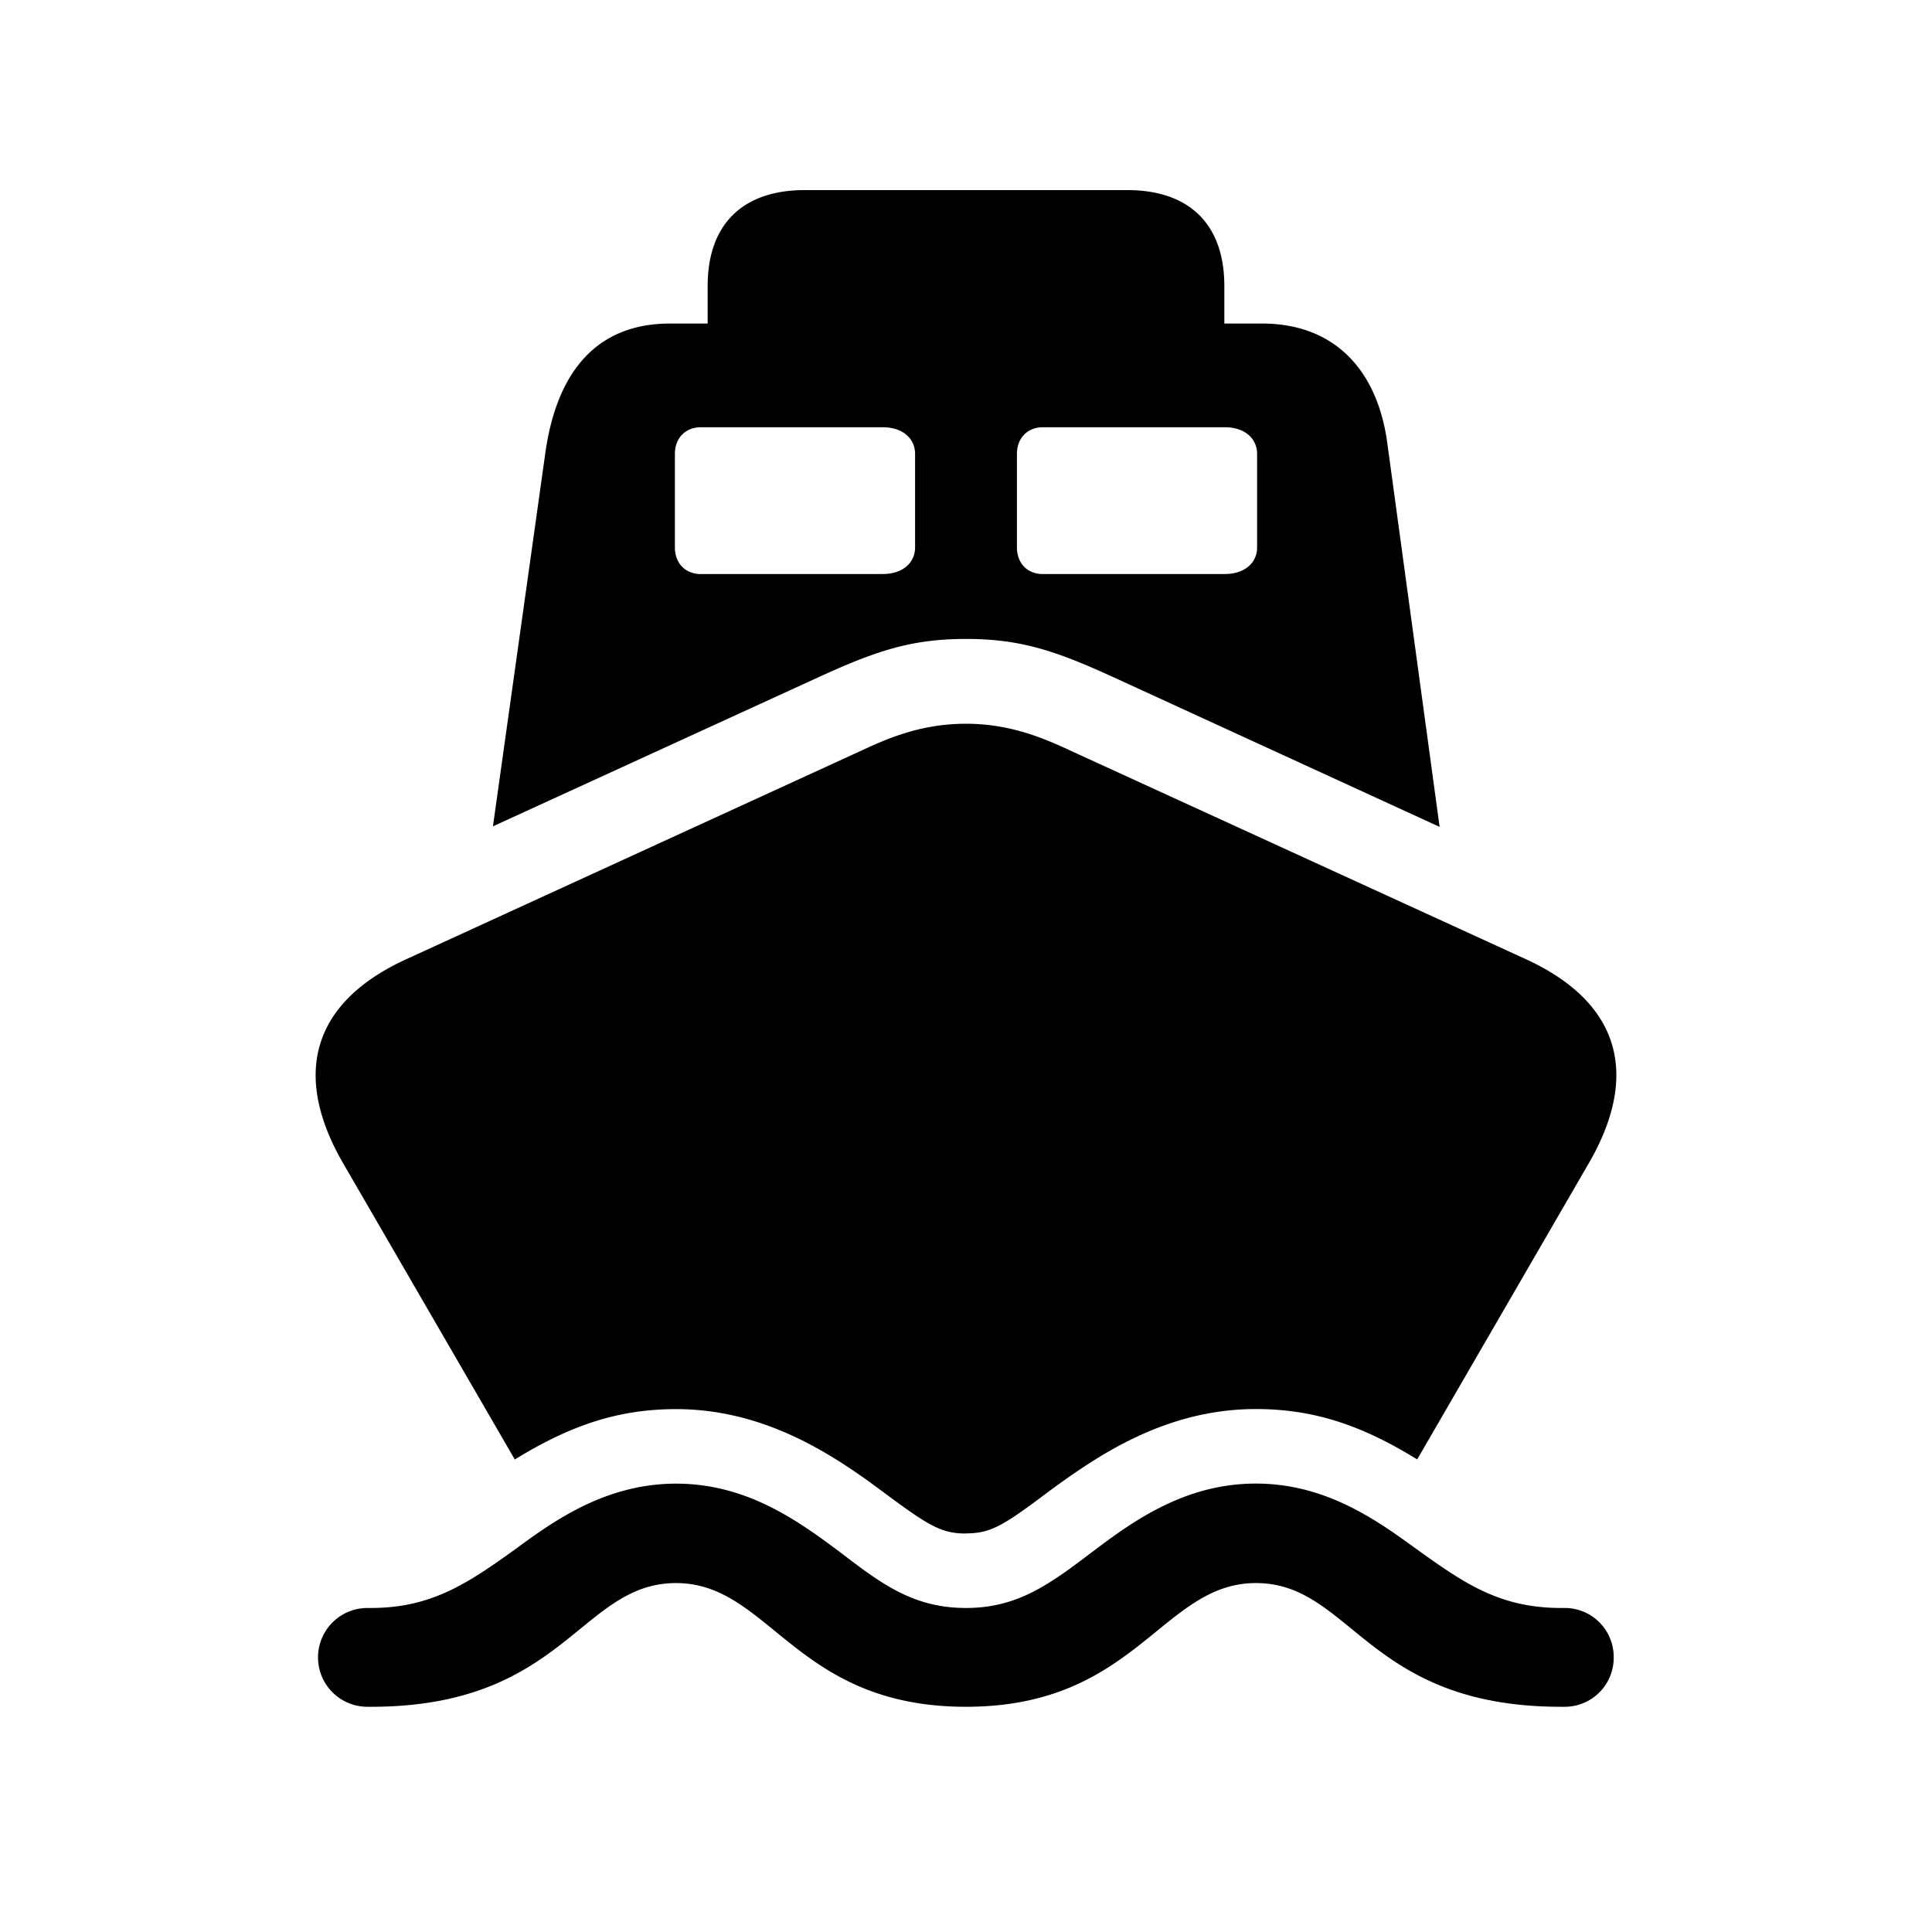 <?xml version="1.0" standalone="no"?><!DOCTYPE svg PUBLIC "-//W3C//DTD SVG 1.1//EN" "http://www.w3.org/Graphics/SVG/1.1/DTD/svg11.dtd"><svg class="icon" width="200px" height="200.00px" viewBox="0 0 1024 1024" version="1.1" xmlns="http://www.w3.org/2000/svg"><path fill="#000000" d="M512 338.651c29.257 0 47.909 6.437 78.738 20.553l172.288 79.067-27.648-202.825c-5.12-39.205-27.941-63.963-66.523-63.963h-19.931v-19.895c0-32.805-18.651-50.834-51.419-50.834h-171.008c-32.768 0-51.419 18.03-51.419 50.834v19.895H355.109c-38.254 0-60.123 24.759-66.194 69.449l-27.648 197.047 171.959-78.775C464.091 345.088 482.743 338.651 512 338.651z m-140.434-34.377c-8.411 0-13.861-5.815-13.861-14.153V240.603c0-8.338 5.486-14.153 13.824-14.153h96.439c10.277 0 17.042 5.815 17.042 14.153v49.518c0 8.338-6.766 14.117-17.042 14.117h-96.439z m181.248 0c-8.338 0-13.824-5.815-13.824-14.153V240.603c0-8.338 5.486-14.153 13.824-14.153h96.439c10.277 0 17.042 5.815 17.042 14.153v49.518c0 8.338-6.766 14.117-17.042 14.117h-96.439zM512 812.727c13.166 0 19.931-4.206 43.41-21.87 25.381-18.651 61.696-44.032 110.226-44.032 30.866 0 56.247 8.667 85.504 26.697l90.331-155.904c28.599-48.53 16.384-86.491-32.183-108.983l-237.202-108.617c-13.495-6.144-33.097-16.421-60.087-16.421-27.319 0-46.592 10.277-60.123 16.384L214.674 508.709c-48.53 22.491-60.745 60.416-32.146 108.983l90.331 155.867c29.257-17.993 54.638-26.697 85.504-26.697 48.201 0 84.846 25.417 109.934 44.069 23.771 17.664 30.537 21.87 43.703 21.87z m0 91.904c90.331 0 103.826-65.573 153.637-65.573 50.798 0 58.843 65.573 161.682 65.573h1.938a25.966 25.966 0 0 0 26.039-26.331 25.929 25.929 0 0 0-26.039-26.039h-1.938c-32.475 0-51.419-13.166-76.507-31.195-21.211-15.433-48.201-34.743-85.175-34.743-37.925 0-65.573 20.297-86.455 36.023-22.491 17.042-39.534 29.915-67.182 29.915-27.977 0-44.983-12.873-67.182-29.915-21.211-15.726-48.53-35.986-86.455-35.986-36.937 0-64.293 19.273-85.211 34.743-25.051 17.957-44.325 31.159-76.471 31.159h-1.938a26.185 26.185 0 1 0 0 52.37h1.938c102.546 0 110.885-65.573 161.646-65.573 49.847 0 63.013 65.573 153.673 65.573z" /></svg>